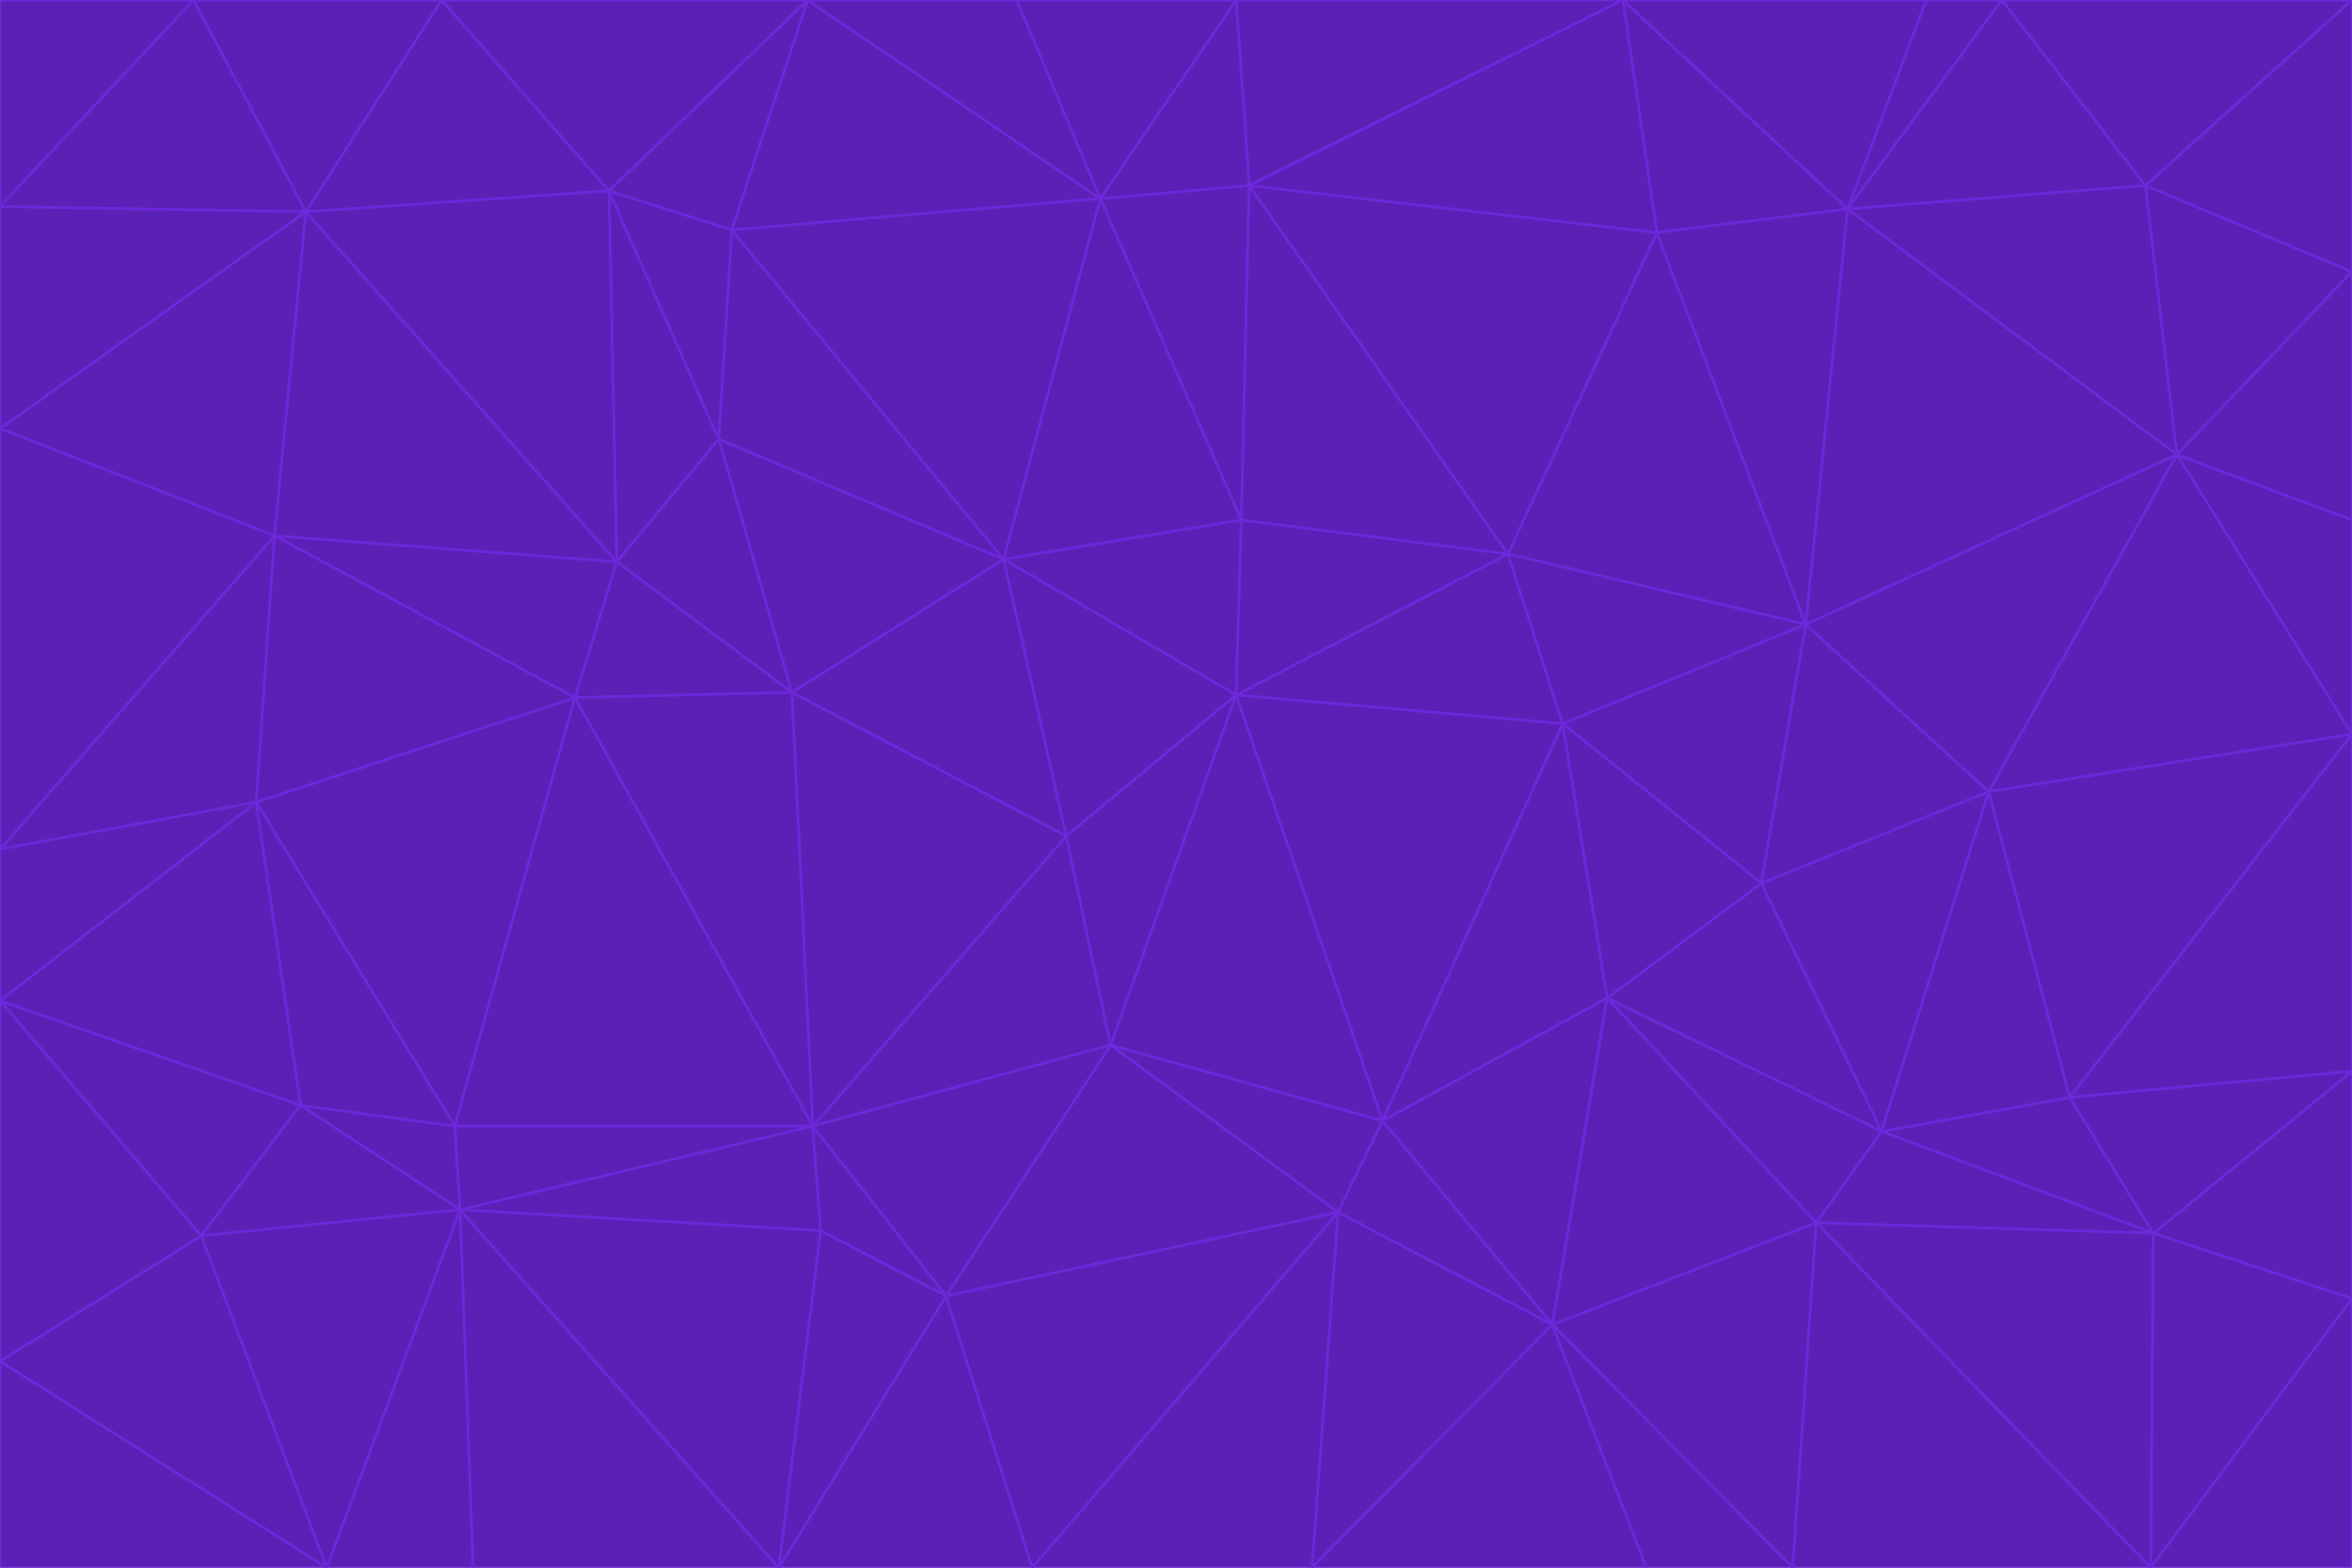<svg id="visual" viewBox="0 0 900 600" width="900" height="600" xmlns="http://www.w3.org/2000/svg" xmlns:xlink="http://www.w3.org/1999/xlink" version="1.1"><g stroke-width="1" stroke-linejoin="bevel"><path d="M473 266L475 199L384 214Z" fill="#5b21b6" stroke="#6d28d9"></path><path d="M384 214L408 320L473 266Z" fill="#5b21b6" stroke="#6d28d9"></path><path d="M384 214L303 265L408 320Z" fill="#5b21b6" stroke="#6d28d9"></path><path d="M598 277L577 212L473 266Z" fill="#5b21b6" stroke="#6d28d9"></path><path d="M473 266L577 212L475 199Z" fill="#5b21b6" stroke="#6d28d9"></path><path d="M478 71L421 76L475 199Z" fill="#5b21b6" stroke="#6d28d9"></path><path d="M475 199L421 76L384 214Z" fill="#5b21b6" stroke="#6d28d9"></path><path d="M384 214L275 168L303 265Z" fill="#5b21b6" stroke="#6d28d9"></path><path d="M577 212L478 71L475 199Z" fill="#5b21b6" stroke="#6d28d9"></path><path d="M311 431L425 400L408 320Z" fill="#5b21b6" stroke="#6d28d9"></path><path d="M408 320L425 400L473 266Z" fill="#5b21b6" stroke="#6d28d9"></path><path d="M529 429L598 277L473 266Z" fill="#5b21b6" stroke="#6d28d9"></path><path d="M280 88L275 168L384 214Z" fill="#5b21b6" stroke="#6d28d9"></path><path d="M275 168L236 215L303 265Z" fill="#5b21b6" stroke="#6d28d9"></path><path d="M303 265L311 431L408 320Z" fill="#5b21b6" stroke="#6d28d9"></path><path d="M309 0L280 88L421 76Z" fill="#5b21b6" stroke="#6d28d9"></path><path d="M421 76L280 88L384 214Z" fill="#5b21b6" stroke="#6d28d9"></path><path d="M275 168L233 73L236 215Z" fill="#5b21b6" stroke="#6d28d9"></path><path d="M236 215L220 267L303 265Z" fill="#5b21b6" stroke="#6d28d9"></path><path d="M425 400L529 429L473 266Z" fill="#5b21b6" stroke="#6d28d9"></path><path d="M220 267L311 431L303 265Z" fill="#5b21b6" stroke="#6d28d9"></path><path d="M425 400L512 464L529 429Z" fill="#5b21b6" stroke="#6d28d9"></path><path d="M621 0L473 0L478 71Z" fill="#5b21b6" stroke="#6d28d9"></path><path d="M478 71L473 0L421 76Z" fill="#5b21b6" stroke="#6d28d9"></path><path d="M473 0L389 0L421 76Z" fill="#5b21b6" stroke="#6d28d9"></path><path d="M529 429L615 382L598 277Z" fill="#5b21b6" stroke="#6d28d9"></path><path d="M362 496L512 464L425 400Z" fill="#5b21b6" stroke="#6d28d9"></path><path d="M529 429L594 507L615 382Z" fill="#5b21b6" stroke="#6d28d9"></path><path d="M691 239L634 89L577 212Z" fill="#5b21b6" stroke="#6d28d9"></path><path d="M577 212L634 89L478 71Z" fill="#5b21b6" stroke="#6d28d9"></path><path d="M691 239L577 212L598 277Z" fill="#5b21b6" stroke="#6d28d9"></path><path d="M280 88L233 73L275 168Z" fill="#5b21b6" stroke="#6d28d9"></path><path d="M236 215L105 205L220 267Z" fill="#5b21b6" stroke="#6d28d9"></path><path d="M309 0L233 73L280 88Z" fill="#5b21b6" stroke="#6d28d9"></path><path d="M674 338L691 239L598 277Z" fill="#5b21b6" stroke="#6d28d9"></path><path d="M389 0L309 0L421 76Z" fill="#5b21b6" stroke="#6d28d9"></path><path d="M720 433L674 338L615 382Z" fill="#5b21b6" stroke="#6d28d9"></path><path d="M615 382L674 338L598 277Z" fill="#5b21b6" stroke="#6d28d9"></path><path d="M176 463L314 471L311 431Z" fill="#5b21b6" stroke="#6d28d9"></path><path d="M311 431L362 496L425 400Z" fill="#5b21b6" stroke="#6d28d9"></path><path d="M314 471L362 496L311 431Z" fill="#5b21b6" stroke="#6d28d9"></path><path d="M707 80L621 0L634 89Z" fill="#5b21b6" stroke="#6d28d9"></path><path d="M634 89L621 0L478 71Z" fill="#5b21b6" stroke="#6d28d9"></path><path d="M691 239L707 80L634 89Z" fill="#5b21b6" stroke="#6d28d9"></path><path d="M512 464L594 507L529 429Z" fill="#5b21b6" stroke="#6d28d9"></path><path d="M502 600L594 507L512 464Z" fill="#5b21b6" stroke="#6d28d9"></path><path d="M98 307L174 431L220 267Z" fill="#5b21b6" stroke="#6d28d9"></path><path d="M220 267L174 431L311 431Z" fill="#5b21b6" stroke="#6d28d9"></path><path d="M298 600L395 600L362 496Z" fill="#5b21b6" stroke="#6d28d9"></path><path d="M117 81L105 205L236 215Z" fill="#5b21b6" stroke="#6d28d9"></path><path d="M674 338L761 303L691 239Z" fill="#5b21b6" stroke="#6d28d9"></path><path d="M691 239L833 174L707 80Z" fill="#5b21b6" stroke="#6d28d9"></path><path d="M720 433L761 303L674 338Z" fill="#5b21b6" stroke="#6d28d9"></path><path d="M105 205L98 307L220 267Z" fill="#5b21b6" stroke="#6d28d9"></path><path d="M174 431L176 463L311 431Z" fill="#5b21b6" stroke="#6d28d9"></path><path d="M115 423L176 463L174 431Z" fill="#5b21b6" stroke="#6d28d9"></path><path d="M695 468L720 433L615 382Z" fill="#5b21b6" stroke="#6d28d9"></path><path d="M233 73L117 81L236 215Z" fill="#5b21b6" stroke="#6d28d9"></path><path d="M169 0L117 81L233 73Z" fill="#5b21b6" stroke="#6d28d9"></path><path d="M309 0L169 0L233 73Z" fill="#5b21b6" stroke="#6d28d9"></path><path d="M594 507L695 468L615 382Z" fill="#5b21b6" stroke="#6d28d9"></path><path d="M298 600L362 496L314 471Z" fill="#5b21b6" stroke="#6d28d9"></path><path d="M362 496L395 600L512 464Z" fill="#5b21b6" stroke="#6d28d9"></path><path d="M594 507L686 600L695 468Z" fill="#5b21b6" stroke="#6d28d9"></path><path d="M98 307L115 423L174 431Z" fill="#5b21b6" stroke="#6d28d9"></path><path d="M395 600L502 600L512 464Z" fill="#5b21b6" stroke="#6d28d9"></path><path d="M766 0L737 0L707 80Z" fill="#5b21b6" stroke="#6d28d9"></path><path d="M707 80L737 0L621 0Z" fill="#5b21b6" stroke="#6d28d9"></path><path d="M181 600L298 600L176 463Z" fill="#5b21b6" stroke="#6d28d9"></path><path d="M176 463L298 600L314 471Z" fill="#5b21b6" stroke="#6d28d9"></path><path d="M900 199L833 174L900 281Z" fill="#5b21b6" stroke="#6d28d9"></path><path d="M761 303L833 174L691 239Z" fill="#5b21b6" stroke="#6d28d9"></path><path d="M821 71L766 0L707 80Z" fill="#5b21b6" stroke="#6d28d9"></path><path d="M824 472L792 420L720 433Z" fill="#5b21b6" stroke="#6d28d9"></path><path d="M720 433L792 420L761 303Z" fill="#5b21b6" stroke="#6d28d9"></path><path d="M824 472L720 433L695 468Z" fill="#5b21b6" stroke="#6d28d9"></path><path d="M502 600L630 600L594 507Z" fill="#5b21b6" stroke="#6d28d9"></path><path d="M833 174L821 71L707 80Z" fill="#5b21b6" stroke="#6d28d9"></path><path d="M169 0L74 0L117 81Z" fill="#5b21b6" stroke="#6d28d9"></path><path d="M117 81L0 164L105 205Z" fill="#5b21b6" stroke="#6d28d9"></path><path d="M105 205L0 325L98 307Z" fill="#5b21b6" stroke="#6d28d9"></path><path d="M0 383L77 473L115 423Z" fill="#5b21b6" stroke="#6d28d9"></path><path d="M115 423L77 473L176 463Z" fill="#5b21b6" stroke="#6d28d9"></path><path d="M0 383L115 423L98 307Z" fill="#5b21b6" stroke="#6d28d9"></path><path d="M0 79L0 164L117 81Z" fill="#5b21b6" stroke="#6d28d9"></path><path d="M0 164L0 325L105 205Z" fill="#5b21b6" stroke="#6d28d9"></path><path d="M630 600L686 600L594 507Z" fill="#5b21b6" stroke="#6d28d9"></path><path d="M125 600L181 600L176 463Z" fill="#5b21b6" stroke="#6d28d9"></path><path d="M823 600L824 472L695 468Z" fill="#5b21b6" stroke="#6d28d9"></path><path d="M900 281L833 174L761 303Z" fill="#5b21b6" stroke="#6d28d9"></path><path d="M0 325L0 383L98 307Z" fill="#5b21b6" stroke="#6d28d9"></path><path d="M77 473L125 600L176 463Z" fill="#5b21b6" stroke="#6d28d9"></path><path d="M74 0L0 79L117 81Z" fill="#5b21b6" stroke="#6d28d9"></path><path d="M900 281L761 303L792 420Z" fill="#5b21b6" stroke="#6d28d9"></path><path d="M833 174L900 104L821 71Z" fill="#5b21b6" stroke="#6d28d9"></path><path d="M900 410L900 281L792 420Z" fill="#5b21b6" stroke="#6d28d9"></path><path d="M0 521L125 600L77 473Z" fill="#5b21b6" stroke="#6d28d9"></path><path d="M900 199L900 104L833 174Z" fill="#5b21b6" stroke="#6d28d9"></path><path d="M821 71L900 0L766 0Z" fill="#5b21b6" stroke="#6d28d9"></path><path d="M74 0L0 0L0 79Z" fill="#5b21b6" stroke="#6d28d9"></path><path d="M900 497L900 410L824 472Z" fill="#5b21b6" stroke="#6d28d9"></path><path d="M824 472L900 410L792 420Z" fill="#5b21b6" stroke="#6d28d9"></path><path d="M900 104L900 0L821 71Z" fill="#5b21b6" stroke="#6d28d9"></path><path d="M0 383L0 521L77 473Z" fill="#5b21b6" stroke="#6d28d9"></path><path d="M686 600L823 600L695 468Z" fill="#5b21b6" stroke="#6d28d9"></path><path d="M823 600L900 497L824 472Z" fill="#5b21b6" stroke="#6d28d9"></path><path d="M0 521L0 600L125 600Z" fill="#5b21b6" stroke="#6d28d9"></path><path d="M823 600L900 600L900 497Z" fill="#5b21b6" stroke="#6d28d9"></path></g></svg>